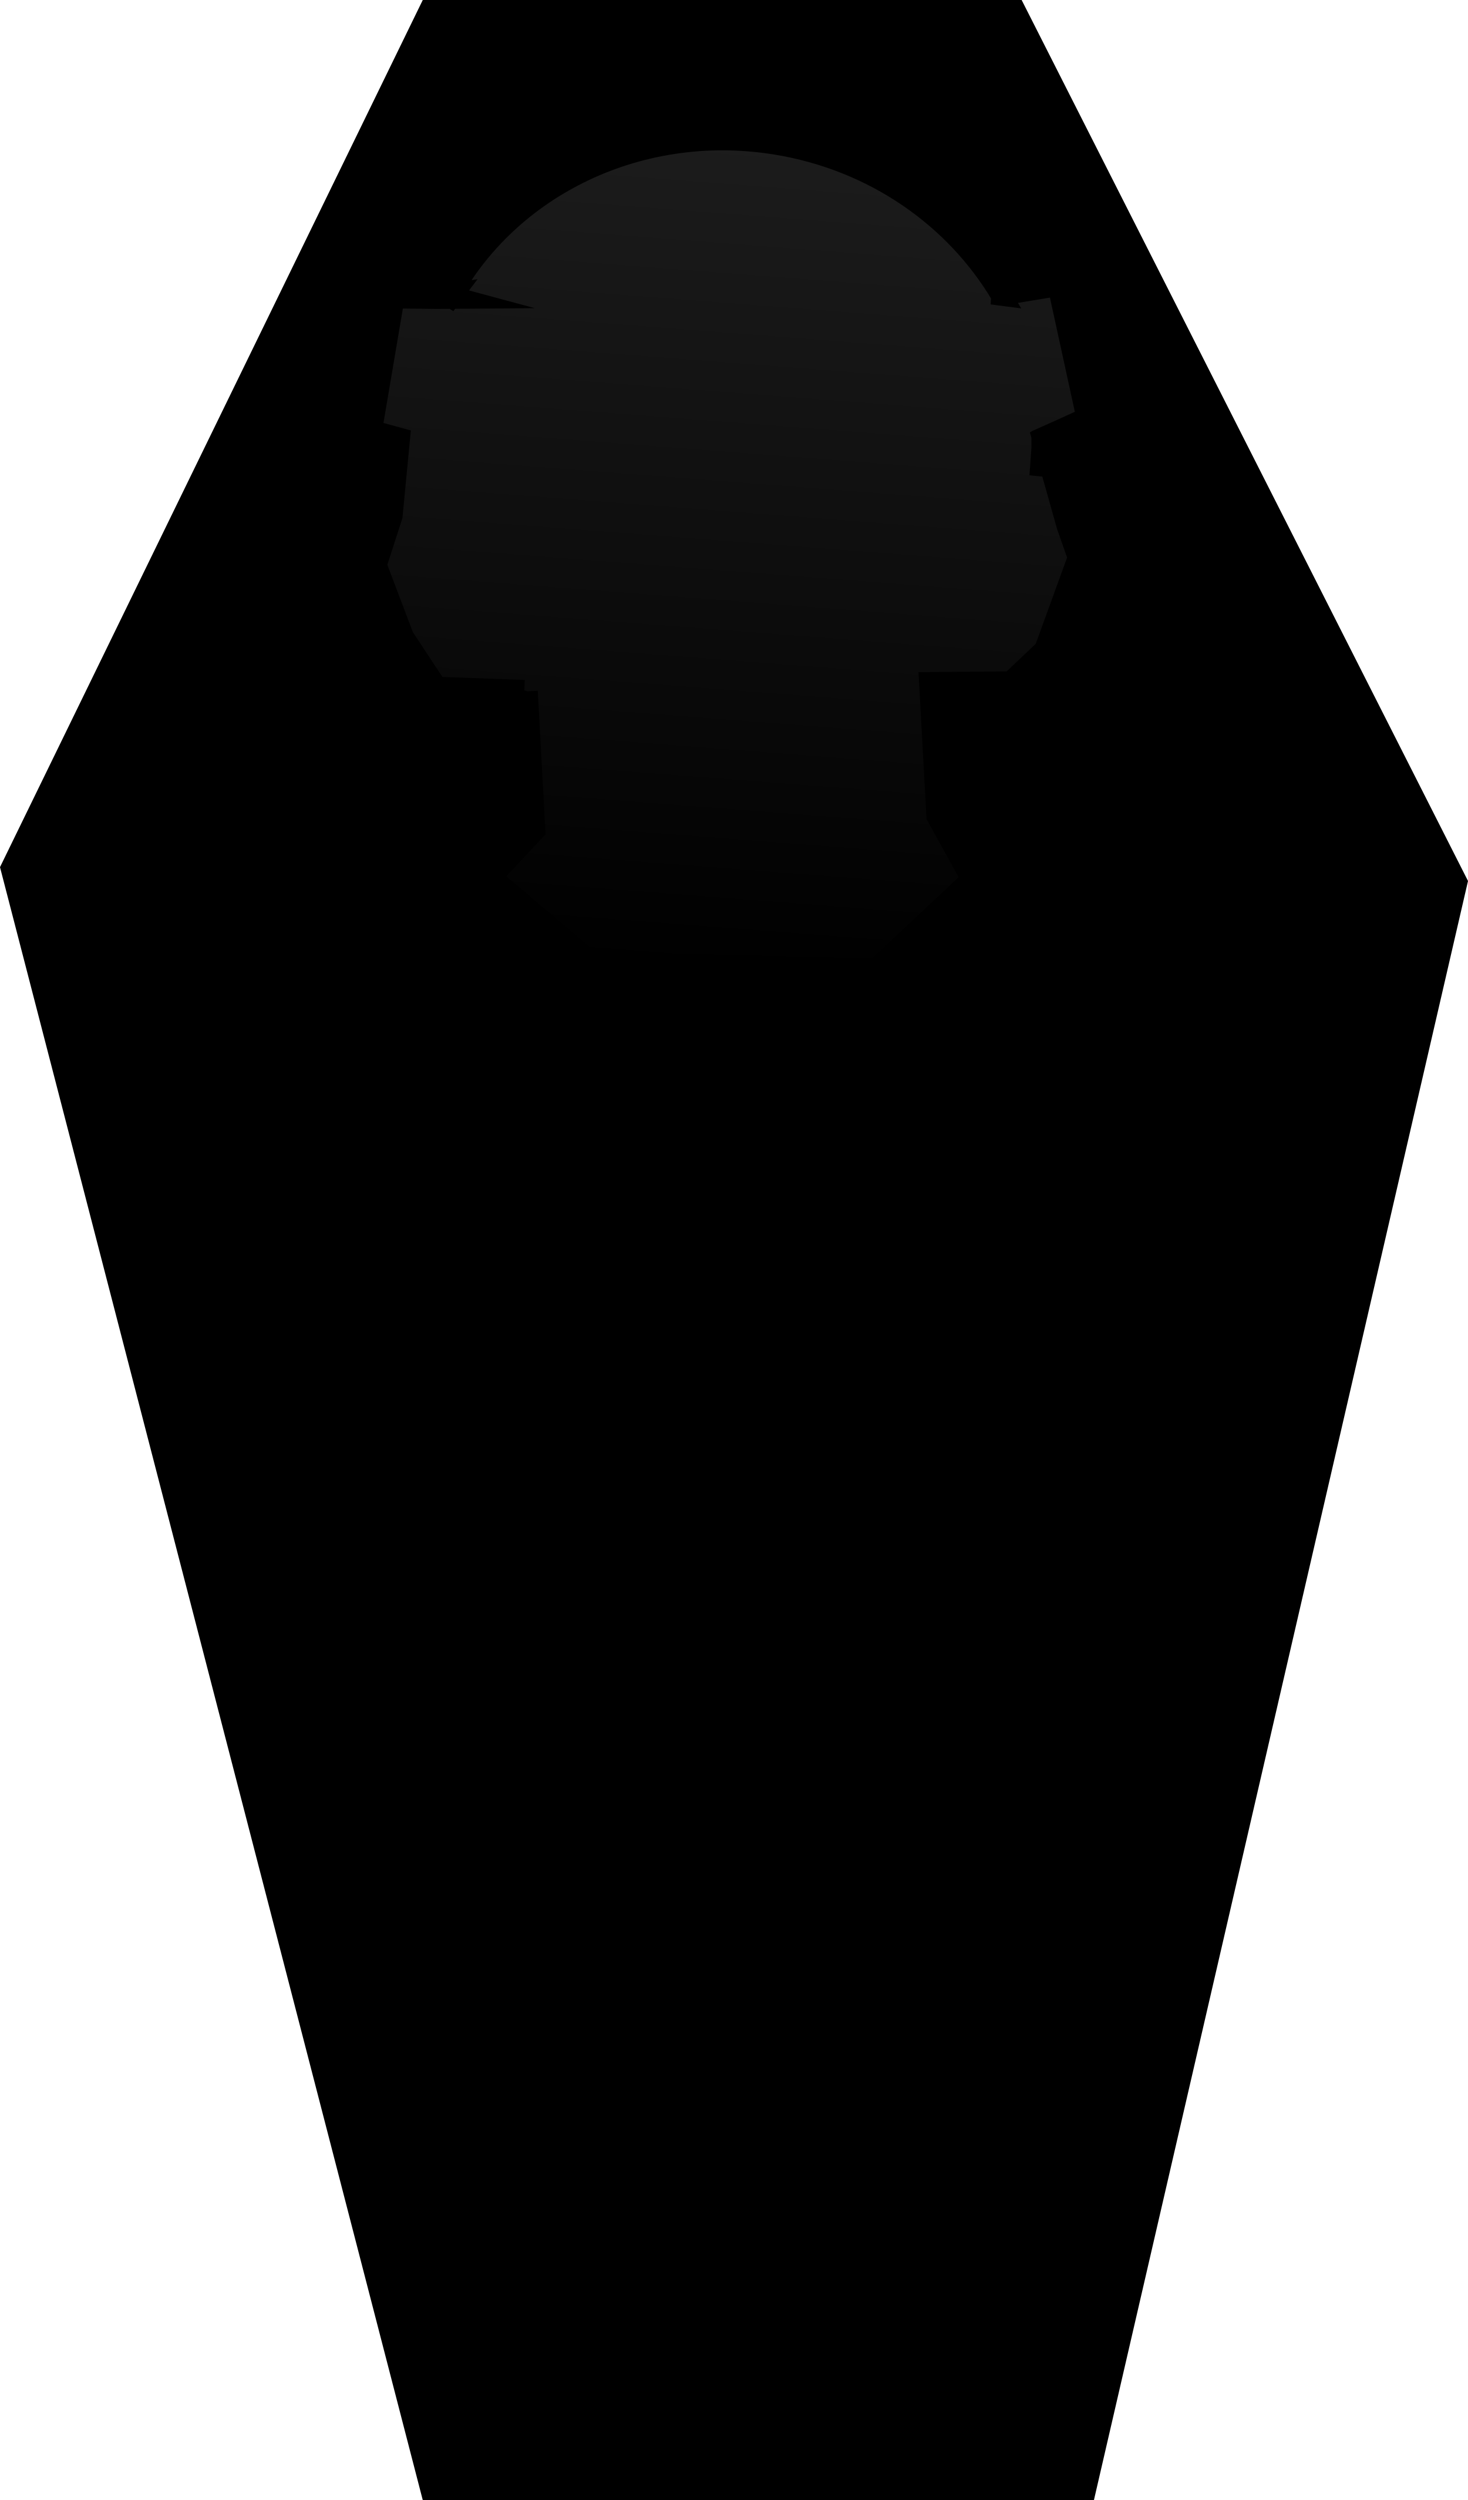 <svg version="1.1" xmlns="http://www.w3.org/2000/svg" xmlns:xlink="http://www.w3.org/1999/xlink" width="316.143" height="538.11" viewBox="0,0,316.143,538.11"><defs><linearGradient x1="240.41" y1="47.522" x2="226.689" y2="225.786" gradientUnits="userSpaceOnUse" id="color-1"><stop offset="0" stop-color="#1c1c1c"/><stop offset="1" stop-color="#000000"/></linearGradient></defs><g transform="translate(-78.456,-17.137)"><g stroke-miterlimit="10"><path d="M169.503,555.247l-91.047,-351.474l91.047,-186.636h128.969l96.128,189.614l-80.563,348.496z" fill="#000000" stroke="none" stroke-width="0"/><path d="M191.381,165.728l-4.051,-0.147l-0.946,-0.034l-13.894,-0.504l-7.141,-10.828l-5.86,-15.465l3.417,-10.559l1.608,-16.737l-6.036,-1.648l4.844,-28.544l9.127,0.118l4.664,-0.037l-2.66,-0.717l1.658,-0.272l-1.818,2.402c12.4,-24.622 40.94,-39.44 71.133,-34.601c21.324,3.418 38.802,15.891 48.668,32.529l-2.008,-0.261l3.451,-0.028l10.774,-1.77l6.203,28.431l-5.544,2.536l-4.125,1.836c0.034,2.701 -0.113,5.429 -0.452,8.171l0.596,-8.186l-0.055,0.025l5.314,18.874l2.401,6.841l-7.212,19.825l-7.293,6.901l-9.162,0.08l-4.393,0.038l-3.954,0.035l1.577,28.766l7.508,13.577l-20.577,19.297l-61.359,-1.495l-21.554,-18.249l9.413,-10.058l-1.619,-29.943" fill="url(#color-1)" stroke="#000000" stroke-width="4.5"/></g></g></svg><!--rotationCenter:161.54408999999998:162.86326500000004-->